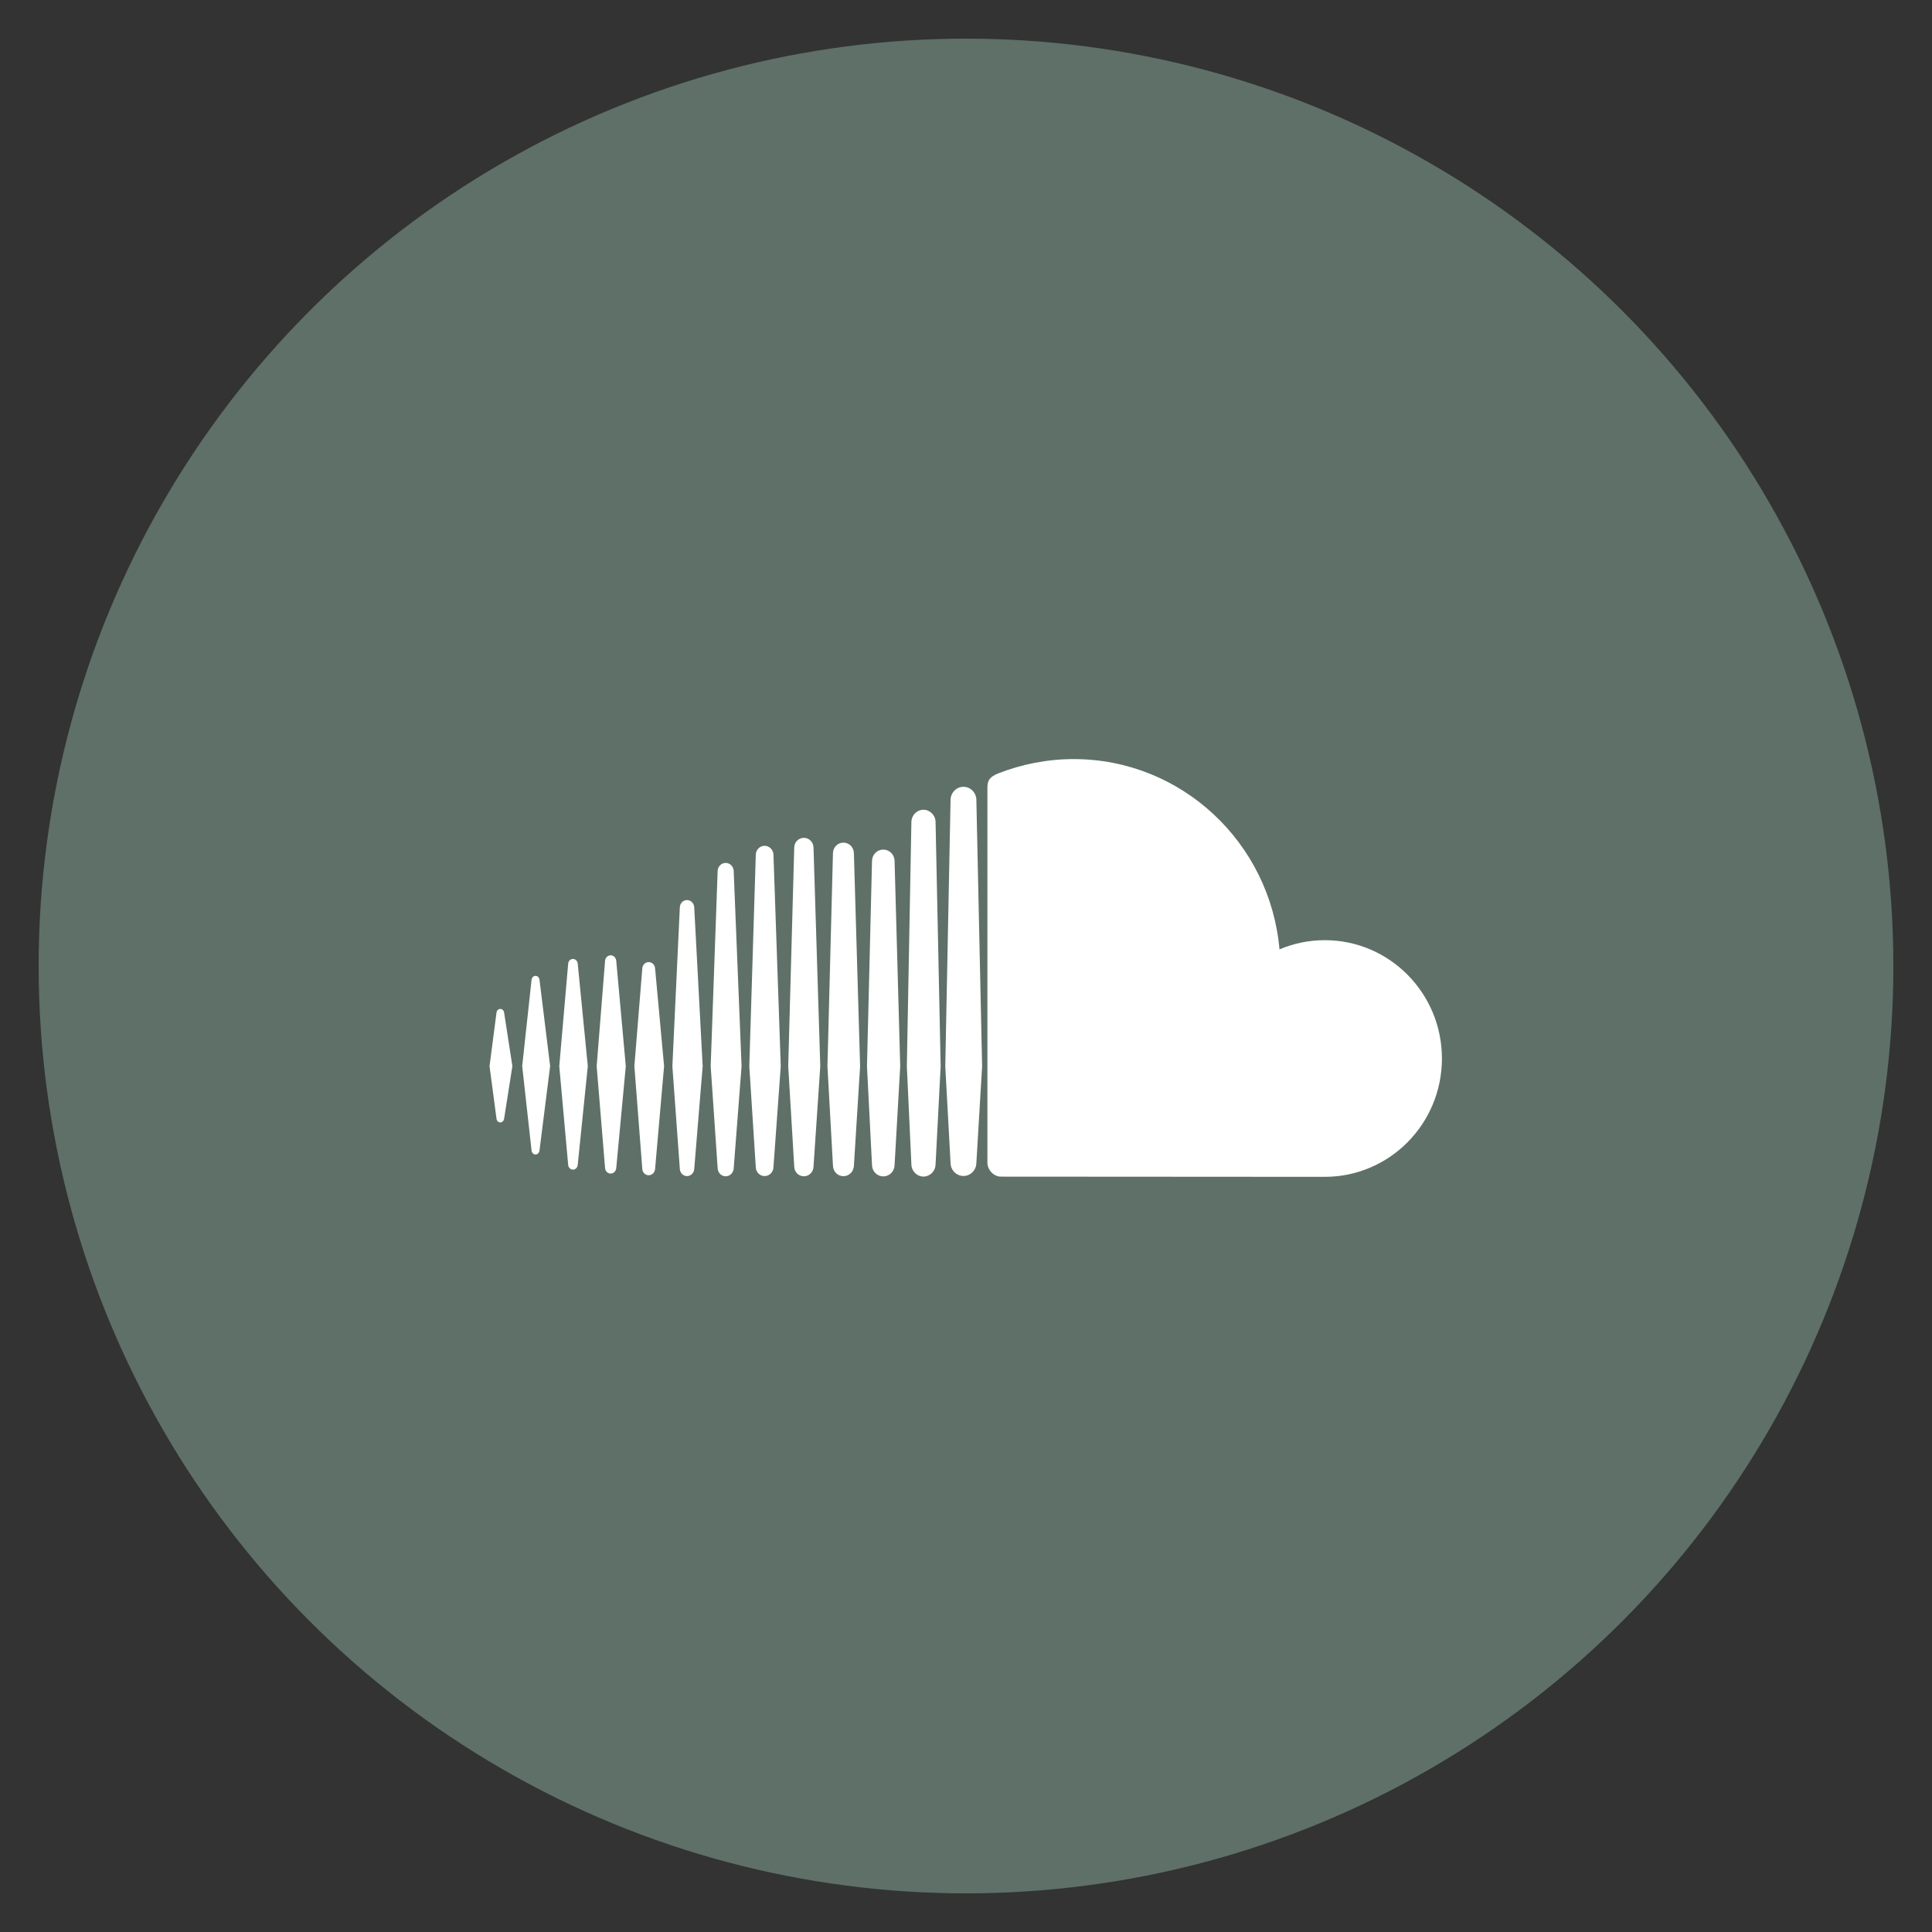 <?xml version="1.0" encoding="utf-8"?>
<!-- Generate more at icons.mysitemyway.com -->
<!DOCTYPE svg PUBLIC "-//W3C//DTD SVG 1.1//EN" "http://www.w3.org/Graphics/SVG/1.1/DTD/svg11.dtd">
<svg id="soundcloud-icon" class="custom-icon" version="1.1" xmlns="http://www.w3.org/2000/svg" xmlns:xlink="http://www.w3.org/1999/xlink" viewBox="0 0 100 100" style="height: 64px; width: 64px;"><rect x="0" y="0" width="100" height="100" fill="#333333" stroke="none"/><circle class="outer-shape" cx="50" cy="50" r="48" style="opacity: 0.57; fill: #7e9e90;"></circle>
	<path class="inner-shape" style="opacity: 1; fill: #ffffff;" transform="translate(25,25) scale(0.5)" d="M17.153,49.597c-0.356,0-0.641,0.283-0.663,0.659l-0.82,10.113l0.82,10.634 c0.023,0.374,0.307,0.658,0.663,0.658c0.351,0,0.635-0.284,0.662-0.657l0.931-10.635l-0.931-10.117 C17.789,49.878,17.505,49.597,17.153,49.597z M25.122,39.329c-0.447,0-0.812,0.365-0.832,0.831c0,0.001-0.72,20.215-0.72,20.215 l0.722,10.567c0.019,0.462,0.383,0.827,0.83,0.827c0.443,0,0.809-0.365,0.831-0.832l0.814-10.562L25.952,40.16 C25.929,39.692,25.565,39.329,25.122,39.329z M13.216,48.892c-0.306,0-0.555,0.247-0.58,0.575l-0.869,10.902l0.869,10.547 c0.024,0.326,0.274,0.572,0.58,0.572c0.301,0,0.551-0.246,0.578-0.572l0.988-10.547l-0.988-10.904 C13.767,49.139,13.518,48.892,13.216,48.892z M21.12,43.173c-0.397,0-0.726,0.329-0.744,0.747l-0.772,16.453l0.772,10.633 c0.02,0.415,0.347,0.743,0.744,0.743c0.396,0,0.724-0.329,0.747-0.745v0.003l0.873-10.634L21.866,43.92 C21.844,43.502,21.515,43.173,21.12,43.173z M9.311,49.268c-0.26,0-0.467,0.205-0.494,0.488c0,0.001-0.921,10.611-0.921,10.611 l0.921,10.222c0.026,0.284,0.233,0.489,0.494,0.489c0.257,0,0.465-0.204,0.494-0.487l1.045-10.224L9.806,49.756 C9.775,49.472,9.567,49.268,9.311,49.268z M5.438,51.021c-0.209,0-0.382,0.169-0.411,0.401c0,0.003-0.969,8.943-0.969,8.943 l0.969,8.744c0.028,0.234,0.201,0.404,0.411,0.404c0.206,0,0.375-0.165,0.409-0.401l1.103-8.747l-1.102-8.943 C5.814,51.185,5.645,51.021,5.438,51.021z M1.793,54.444c-0.206,0-0.369,0.16-0.396,0.39l-0.721,5.531l0.721,5.436 c0.027,0.23,0.189,0.39,0.396,0.39c0.2,0,0.361-0.159,0.394-0.388l0.854-5.438l-0.854-5.532 C2.156,54.604,1.992,54.444,1.793,54.444z M49.738,31.45c-0.728,0-1.327,0.604-1.337,1.346l-0.547,27.592l0.548,10.014 c0.009,0.731,0.608,1.334,1.336,1.334c0.727,0,1.324-0.603,1.334-1.345v0.012l0.596-10.015l-0.596-27.594 C51.062,32.055,50.465,31.45,49.738,31.45z M87.143,47.327c-1.662,0-3.248,0.34-4.691,0.951 C81.486,37.239,72.32,28.58,61.142,28.58c-2.735,0-5.401,0.544-7.757,1.464c-0.915,0.358-1.158,0.727-1.168,1.44v38.874 c0.011,0.749,0.586,1.373,1.311,1.447c0.03,0.003,33.397,0.021,33.613,0.021c6.697,0,12.127-5.483,12.127-12.25 C99.268,52.812,93.84,47.327,87.143,47.327z M45.599,33.827c-0.681,0-1.242,0.564-1.252,1.26l-0.471,25.288 c0,0.017,0.471,10.17,0.471,10.17c0.01,0.688,0.573,1.253,1.252,1.253c0.678,0,1.238-0.565,1.25-1.26l0.528-10.153l-0.528-25.299 C46.838,34.393,46.277,33.827,45.599,33.827z M29.154,37.558c-0.497,0-0.899,0.402-0.915,0.917c0,0.001-0.672,21.903-0.672,21.903 l0.672,10.457c0.016,0.511,0.417,0.912,0.914,0.912c0.493,0,0.895-0.401,0.914-0.915l0.757-10.454l-0.756-21.905 C30.048,37.959,29.647,37.558,29.154,37.558z M33.217,36.732c-0.544,0-0.984,0.44-0.998,1.004l-0.622,22.642l0.623,10.393 c0.014,0.558,0.454,0.998,0.997,0.998s0.979-0.44,0.998-1v-0.002l0.7-10.387l-0.7-22.644 C34.198,37.174,33.759,36.732,33.217,36.732z M41.439,37.949c-0.641,0-1.155,0.516-1.168,1.175L39.75,60.383l0.521,10.229 c0.013,0.65,0.526,1.166,1.168,1.166c0.641,0,1.151-0.514,1.167-1.173v0.008l0.585-10.229l-0.585-21.262 C42.59,38.465,42.08,37.949,41.439,37.949z M37.312,37.229c-0.594,0-1.071,0.478-1.084,1.088l-0.571,22.065l0.572,10.292 c0.013,0.604,0.49,1.084,1.084,1.084c0.59,0,1.066-0.479,1.083-1.09v0.009l0.642-10.297l-0.643-22.063 C38.378,37.706,37.902,37.229,37.312,37.229z"></path>
</svg>

